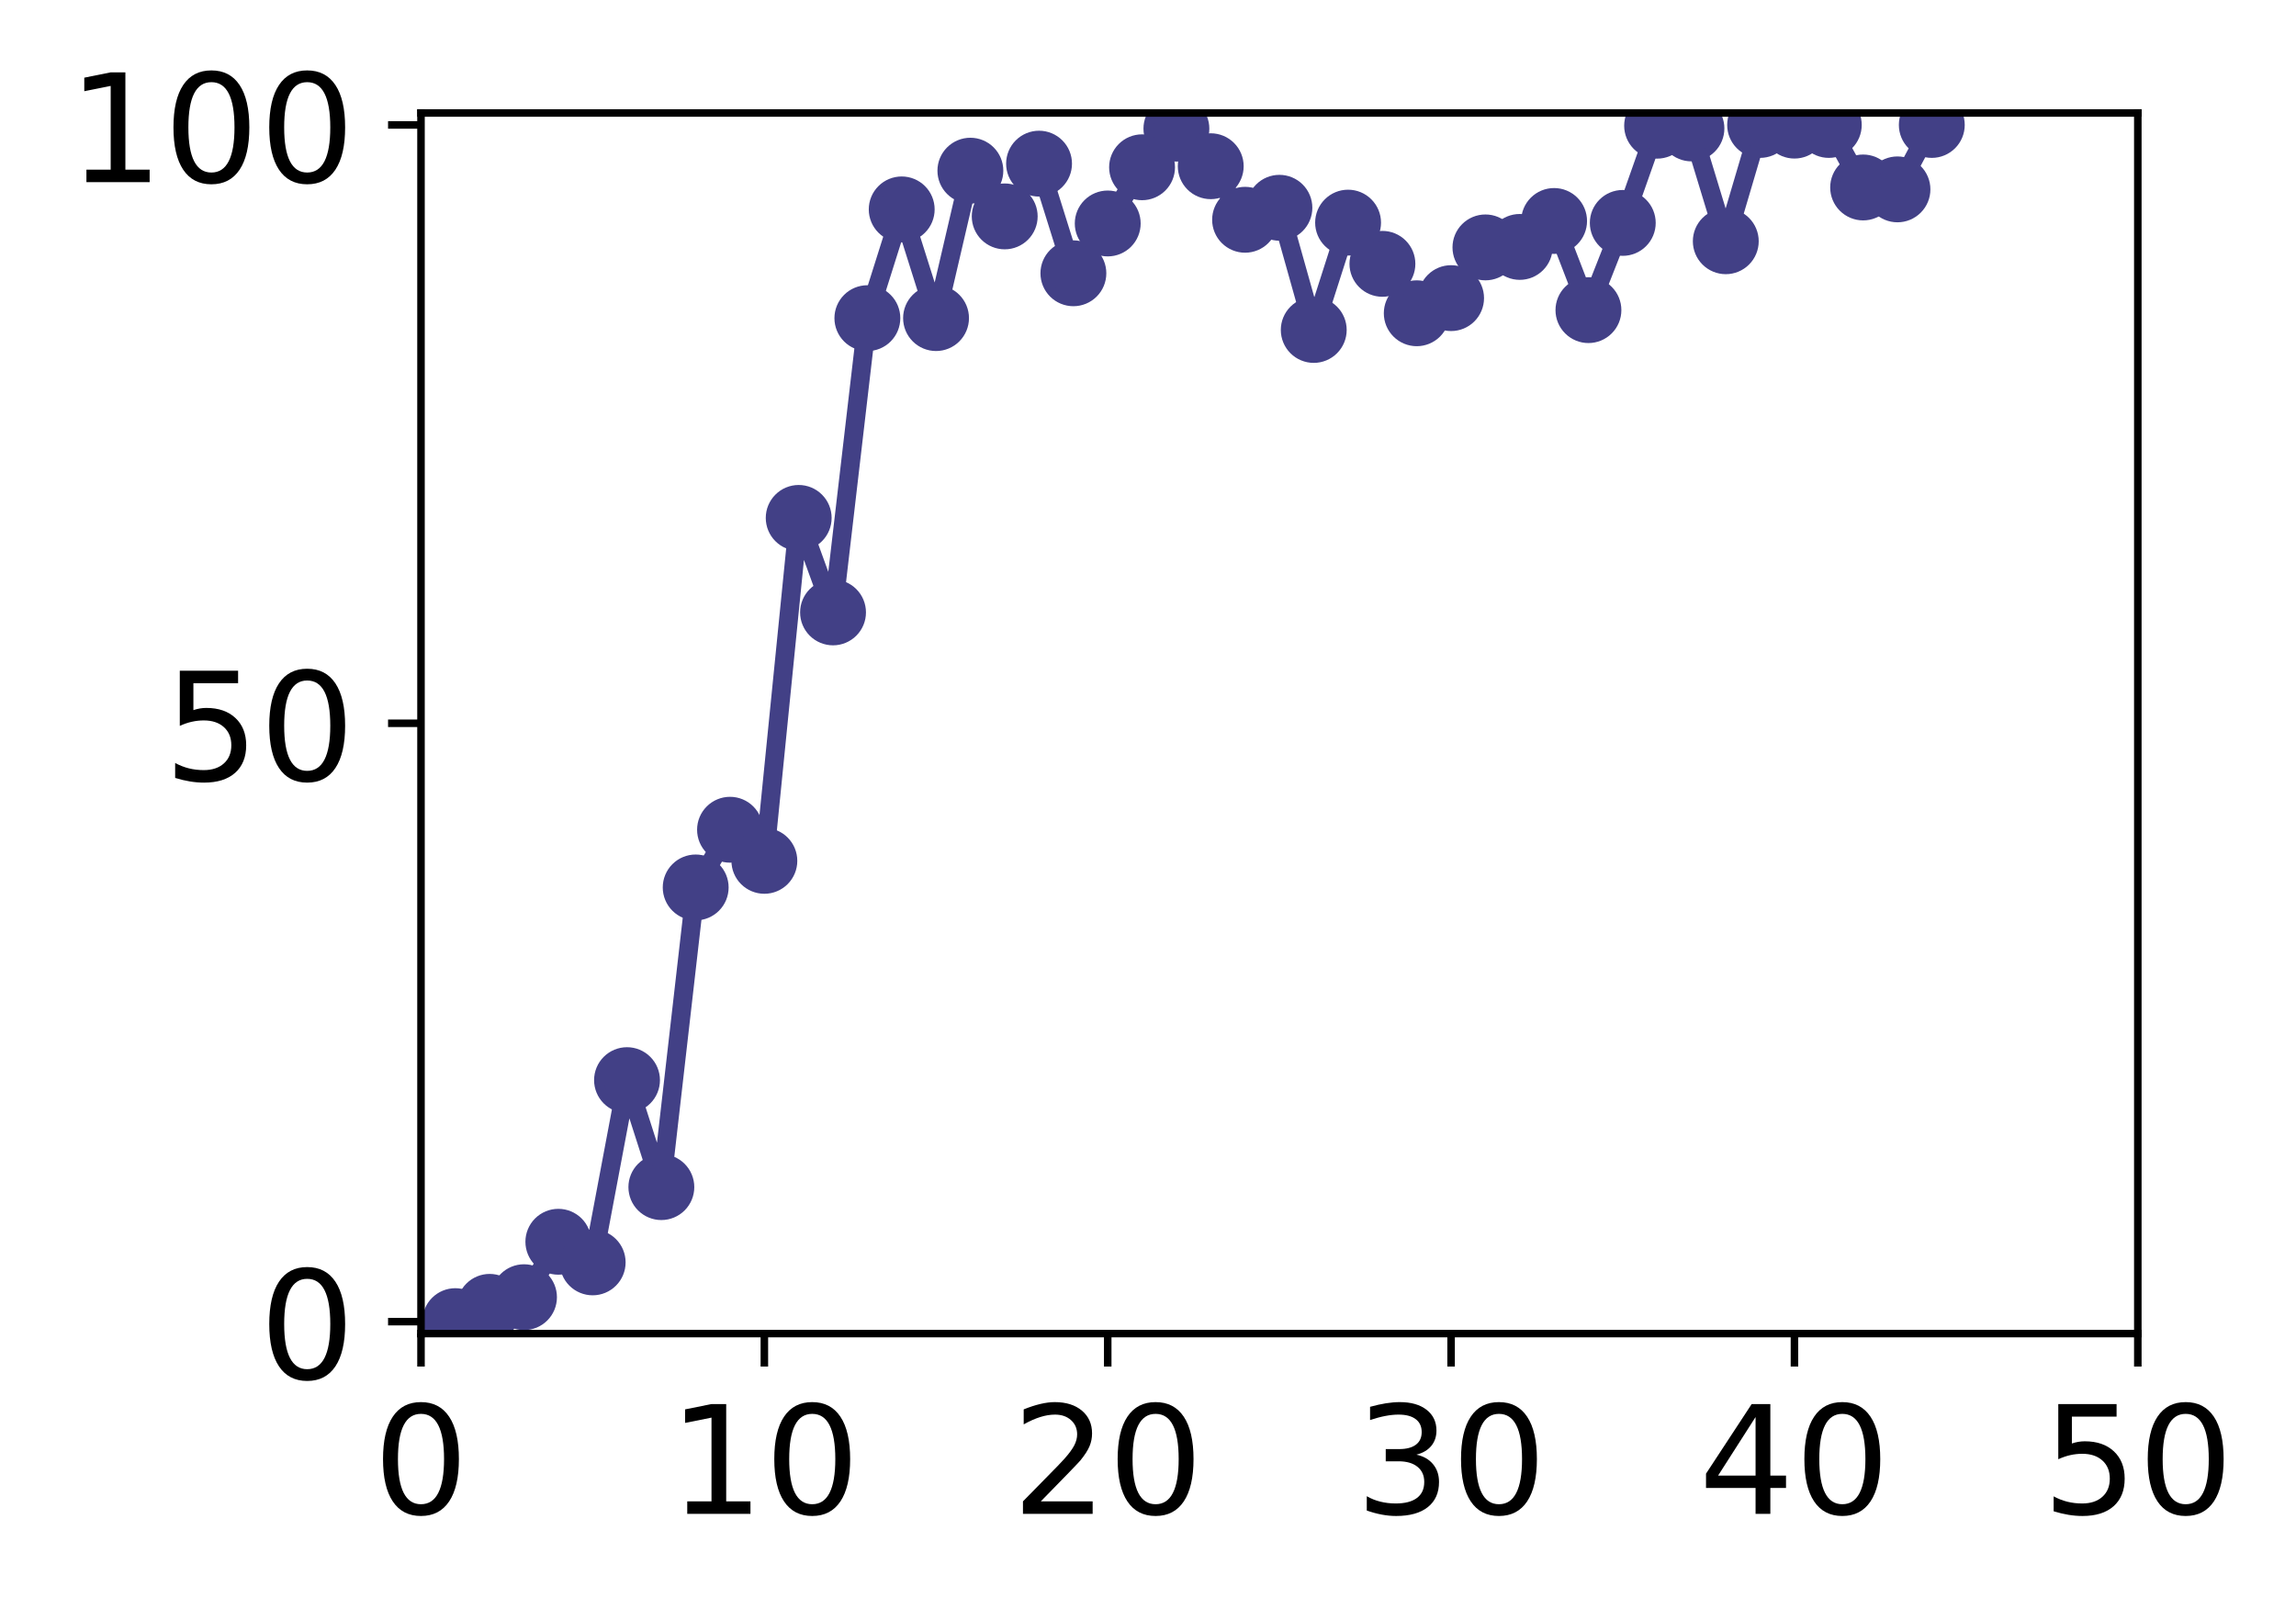 <?xml version="1.0" encoding="utf-8" standalone="no"?>
<!DOCTYPE svg PUBLIC "-//W3C//DTD SVG 1.1//EN"
  "http://www.w3.org/Graphics/SVG/1.1/DTD/svg11.dtd">
<!-- Created with matplotlib (http://matplotlib.org/) -->
<svg height="171pt" version="1.1" viewBox="0 0 244 171" width="244pt" xmlns="http://www.w3.org/2000/svg" xmlns:xlink="http://www.w3.org/1999/xlink">
 <defs>
  <style type="text/css">
*{stroke-linecap:butt;stroke-linejoin:round;}
  </style>
 </defs>
 <g id="figure_1">
  <g id="patch_1">
   <path d="M 0 171.411 
L 244.57 171.411 
L 244.57 0 
L 0 0 
z
" style="fill:#ffffff;"/>
  </g>
  <g id="axes_1">
   <g id="patch_2">
    <path d="M 44.74 141.726 
L 227.19 141.726 
L 227.19 12.007 
L 44.74 12.007 
z
" style="fill:#ffffff;"/>
   </g>
   <g id="matplotlib.axis_1">
    <g id="xtick_1">
     <g id="line2d_1">
      <defs>
       <path d="M 0 0 
L 0 3.5 
" id="m3237e22a17" style="stroke:#000000;stroke-width:0.8;"/>
      </defs>
      <g>
       <use style="stroke:#000000;stroke-width:0.8;" x="44.74" xlink:href="#m3237e22a17" y="141.726"/>
      </g>
     </g>
     <g id="text_1">
      <!-- 0 -->
      <defs>
       <path d="M 31.781 66.406 
Q 24.172 66.406 20.328 58.906 
Q 16.5 51.422 16.5 36.375 
Q 16.5 21.391 20.328 13.891 
Q 24.172 6.391 31.781 6.391 
Q 39.453 6.391 43.281 13.891 
Q 47.125 21.391 47.125 36.375 
Q 47.125 51.422 43.281 58.906 
Q 39.453 66.406 31.781 66.406 
z
M 31.781 74.219 
Q 44.047 74.219 50.516 64.516 
Q 56.984 54.828 56.984 36.375 
Q 56.984 17.969 50.516 8.266 
Q 44.047 -1.422 31.781 -1.422 
Q 19.531 -1.422 13.062 8.266 
Q 6.594 17.969 6.594 36.375 
Q 6.594 54.828 13.062 64.516 
Q 19.531 74.219 31.781 74.219 
z
" id="DejaVuSans-30"/>
      </defs>
      <g transform="translate(39.65 160.883)scale(0.16 -0.16)">
       <use xlink:href="#DejaVuSans-30"/>
      </g>
     </g>
    </g>
    <g id="xtick_2">
     <g id="line2d_2">
      <g>
       <use style="stroke:#000000;stroke-width:0.8;" x="81.23" xlink:href="#m3237e22a17" y="141.726"/>
      </g>
     </g>
     <g id="text_2">
      <!-- 10 -->
      <defs>
       <path d="M 12.406 8.297 
L 28.516 8.297 
L 28.516 63.922 
L 10.984 60.406 
L 10.984 69.391 
L 28.422 72.906 
L 38.281 72.906 
L 38.281 8.297 
L 54.391 8.297 
L 54.391 0 
L 12.406 0 
z
" id="DejaVuSans-31"/>
      </defs>
      <g transform="translate(71.05 160.883)scale(0.16 -0.16)">
       <use xlink:href="#DejaVuSans-31"/>
       <use x="63.623" xlink:href="#DejaVuSans-30"/>
      </g>
     </g>
    </g>
    <g id="xtick_3">
     <g id="line2d_3">
      <g>
       <use style="stroke:#000000;stroke-width:0.8;" x="117.72" xlink:href="#m3237e22a17" y="141.726"/>
      </g>
     </g>
     <g id="text_3">
      <!-- 20 -->
      <defs>
       <path d="M 19.188 8.297 
L 53.609 8.297 
L 53.609 0 
L 7.328 0 
L 7.328 8.297 
Q 12.938 14.109 22.625 23.891 
Q 32.328 33.688 34.812 36.531 
Q 39.547 41.844 41.422 45.531 
Q 43.312 49.219 43.312 52.781 
Q 43.312 58.594 39.234 62.25 
Q 35.156 65.922 28.609 65.922 
Q 23.969 65.922 18.812 64.312 
Q 13.672 62.703 7.812 59.422 
L 7.812 69.391 
Q 13.766 71.781 18.938 73 
Q 24.125 74.219 28.422 74.219 
Q 39.75 74.219 46.484 68.547 
Q 53.219 62.891 53.219 53.422 
Q 53.219 48.922 51.531 44.891 
Q 49.859 40.875 45.406 35.406 
Q 44.188 33.984 37.641 27.219 
Q 31.109 20.453 19.188 8.297 
z
" id="DejaVuSans-32"/>
      </defs>
      <g transform="translate(107.54 160.883)scale(0.16 -0.16)">
       <use xlink:href="#DejaVuSans-32"/>
       <use x="63.623" xlink:href="#DejaVuSans-30"/>
      </g>
     </g>
    </g>
    <g id="xtick_4">
     <g id="line2d_4">
      <g>
       <use style="stroke:#000000;stroke-width:0.8;" x="154.21" xlink:href="#m3237e22a17" y="141.726"/>
      </g>
     </g>
     <g id="text_4">
      <!-- 30 -->
      <defs>
       <path d="M 40.578 39.312 
Q 47.656 37.797 51.625 33 
Q 55.609 28.219 55.609 21.188 
Q 55.609 10.406 48.188 4.484 
Q 40.766 -1.422 27.094 -1.422 
Q 22.516 -1.422 17.656 -0.516 
Q 12.797 0.391 7.625 2.203 
L 7.625 11.719 
Q 11.719 9.328 16.594 8.109 
Q 21.484 6.891 26.812 6.891 
Q 36.078 6.891 40.938 10.547 
Q 45.797 14.203 45.797 21.188 
Q 45.797 27.641 41.281 31.266 
Q 36.766 34.906 28.719 34.906 
L 20.219 34.906 
L 20.219 43.016 
L 29.109 43.016 
Q 36.375 43.016 40.234 45.922 
Q 44.094 48.828 44.094 54.297 
Q 44.094 59.906 40.109 62.906 
Q 36.141 65.922 28.719 65.922 
Q 24.656 65.922 20.016 65.031 
Q 15.375 64.156 9.812 62.312 
L 9.812 71.094 
Q 15.438 72.656 20.344 73.438 
Q 25.25 74.219 29.594 74.219 
Q 40.828 74.219 47.359 69.109 
Q 53.906 64.016 53.906 55.328 
Q 53.906 49.266 50.438 45.094 
Q 46.969 40.922 40.578 39.312 
z
" id="DejaVuSans-33"/>
      </defs>
      <g transform="translate(144.03 160.883)scale(0.16 -0.16)">
       <use xlink:href="#DejaVuSans-33"/>
       <use x="63.623" xlink:href="#DejaVuSans-30"/>
      </g>
     </g>
    </g>
    <g id="xtick_5">
     <g id="line2d_5">
      <g>
       <use style="stroke:#000000;stroke-width:0.8;" x="190.7" xlink:href="#m3237e22a17" y="141.726"/>
      </g>
     </g>
     <g id="text_5">
      <!-- 40 -->
      <defs>
       <path d="M 37.797 64.312 
L 12.891 25.391 
L 37.797 25.391 
z
M 35.203 72.906 
L 47.609 72.906 
L 47.609 25.391 
L 58.016 25.391 
L 58.016 17.188 
L 47.609 17.188 
L 47.609 0 
L 37.797 0 
L 37.797 17.188 
L 4.891 17.188 
L 4.891 26.703 
z
" id="DejaVuSans-34"/>
      </defs>
      <g transform="translate(180.52 160.883)scale(0.16 -0.16)">
       <use xlink:href="#DejaVuSans-34"/>
       <use x="63.623" xlink:href="#DejaVuSans-30"/>
      </g>
     </g>
    </g>
    <g id="xtick_6">
     <g id="line2d_6">
      <g>
       <use style="stroke:#000000;stroke-width:0.8;" x="227.19" xlink:href="#m3237e22a17" y="141.726"/>
      </g>
     </g>
     <g id="text_6">
      <!-- 50 -->
      <defs>
       <path d="M 10.797 72.906 
L 49.516 72.906 
L 49.516 64.594 
L 19.828 64.594 
L 19.828 46.734 
Q 21.969 47.469 24.109 47.828 
Q 26.266 48.188 28.422 48.188 
Q 40.625 48.188 47.75 41.5 
Q 54.891 34.812 54.891 23.391 
Q 54.891 11.625 47.562 5.094 
Q 40.234 -1.422 26.906 -1.422 
Q 22.312 -1.422 17.547 -0.641 
Q 12.797 0.141 7.719 1.703 
L 7.719 11.625 
Q 12.109 9.234 16.797 8.062 
Q 21.484 6.891 26.703 6.891 
Q 35.156 6.891 40.078 11.328 
Q 45.016 15.766 45.016 23.391 
Q 45.016 31 40.078 35.438 
Q 35.156 39.891 26.703 39.891 
Q 22.75 39.891 18.812 39.016 
Q 14.891 38.141 10.797 36.281 
z
" id="DejaVuSans-35"/>
      </defs>
      <g transform="translate(217.01 160.883)scale(0.16 -0.16)">
       <use xlink:href="#DejaVuSans-35"/>
       <use x="63.623" xlink:href="#DejaVuSans-30"/>
      </g>
     </g>
    </g>
   </g>
   <g id="matplotlib.axis_2">
    <g id="ytick_1">
     <g id="line2d_7">
      <defs>
       <path d="M 0 0 
L -3.5 0 
" id="m07bb8319c3" style="stroke:#000000;stroke-width:0.8;"/>
      </defs>
      <g>
       <use style="stroke:#000000;stroke-width:0.8;" x="44.74" xlink:href="#m07bb8319c3" y="140.454"/>
      </g>
     </g>
     <g id="text_7">
      <!-- 0 -->
      <g transform="translate(27.56 146.533)scale(0.16 -0.16)">
       <use xlink:href="#DejaVuSans-30"/>
      </g>
     </g>
    </g>
    <g id="ytick_2">
     <g id="line2d_8">
      <g>
       <use style="stroke:#000000;stroke-width:0.8;" x="44.74" xlink:href="#m07bb8319c3" y="76.866"/>
      </g>
     </g>
     <g id="text_8">
      <!-- 50 -->
      <g transform="translate(17.38 82.945)scale(0.16 -0.16)">
       <use xlink:href="#DejaVuSans-35"/>
       <use x="63.623" xlink:href="#DejaVuSans-30"/>
      </g>
     </g>
    </g>
    <g id="ytick_3">
     <g id="line2d_9">
      <g>
       <use style="stroke:#000000;stroke-width:0.8;" x="44.74" xlink:href="#m07bb8319c3" y="13.279"/>
      </g>
     </g>
     <g id="text_9">
      <!-- 100 -->
      <g transform="translate(7.2 19.358)scale(0.16 -0.16)">
       <use xlink:href="#DejaVuSans-31"/>
       <use x="63.623" xlink:href="#DejaVuSans-30"/>
       <use x="127.246" xlink:href="#DejaVuSans-30"/>
      </g>
     </g>
    </g>
   </g>
   <g id="line2d_10">
    <path clip-path="url(#pe27641e187)" d="M 48.389 140.402 
L 52.038 138.885 
L 55.687 137.859 
L 59.336 131.968 
L 62.985 134.158 
L 66.634 114.791 
L 70.283 126.16 
L 73.932 94.313 
L 77.581 88.18 
L 81.23 91.485 
L 84.879 55.041 
L 88.528 65.082 
L 92.177 33.813 
L 95.826 22.254 
L 99.475 33.806 
L 103.124 18.139 
L 106.773 22.997 
L 110.422 17.392 
L 114.071 29.043 
L 117.72 23.749 
L 121.369 17.777 
L 125.018 13.672 
L 128.667 17.665 
L 132.316 23.356 
L 135.965 22.082 
L 139.614 35.066 
L 143.263 23.66 
L 146.912 28.04 
L 150.561 33.292 
L 154.21 31.683 
L 157.859 26.293 
L 161.508 26.241 
L 165.157 23.484 
L 168.806 32.958 
L 172.455 23.689 
L 176.104 13.36 
L 179.753 13.649 
L 183.402 25.638 
L 187.051 13.279 
L 190.7 13.35 
L 194.349 13.279 
L 197.998 19.923 
L 201.647 20.125 
L 205.296 13.279 
" style="fill:none;stroke:#424086;stroke-linecap:square;stroke-width:2;"/>
    <defs>
     <path d="M 0 3 
C 0.796 3 1.559 2.684 2.121 2.121 
C 2.684 1.559 3 0.796 3 0 
C 3 -0.796 2.684 -1.559 2.121 -2.121 
C 1.559 -2.684 0.796 -3 0 -3 
C -0.796 -3 -1.559 -2.684 -2.121 -2.121 
C -2.684 -1.559 -3 -0.796 -3 0 
C -3 0.796 -2.684 1.559 -2.121 2.121 
C -1.559 2.684 -0.796 3 0 3 
z
" id="maf97557138" style="stroke:#424086;"/>
    </defs>
    <g clip-path="url(#pe27641e187)">
     <use style="fill:#424086;stroke:#424086;" x="48.389" xlink:href="#maf97557138" y="140.402"/>
     <use style="fill:#424086;stroke:#424086;" x="52.038" xlink:href="#maf97557138" y="138.885"/>
     <use style="fill:#424086;stroke:#424086;" x="55.687" xlink:href="#maf97557138" y="137.859"/>
     <use style="fill:#424086;stroke:#424086;" x="59.336" xlink:href="#maf97557138" y="131.968"/>
     <use style="fill:#424086;stroke:#424086;" x="62.985" xlink:href="#maf97557138" y="134.158"/>
     <use style="fill:#424086;stroke:#424086;" x="66.634" xlink:href="#maf97557138" y="114.791"/>
     <use style="fill:#424086;stroke:#424086;" x="70.283" xlink:href="#maf97557138" y="126.16"/>
     <use style="fill:#424086;stroke:#424086;" x="73.932" xlink:href="#maf97557138" y="94.313"/>
     <use style="fill:#424086;stroke:#424086;" x="77.581" xlink:href="#maf97557138" y="88.18"/>
     <use style="fill:#424086;stroke:#424086;" x="81.23" xlink:href="#maf97557138" y="91.485"/>
     <use style="fill:#424086;stroke:#424086;" x="84.879" xlink:href="#maf97557138" y="55.041"/>
     <use style="fill:#424086;stroke:#424086;" x="88.528" xlink:href="#maf97557138" y="65.082"/>
     <use style="fill:#424086;stroke:#424086;" x="92.177" xlink:href="#maf97557138" y="33.813"/>
     <use style="fill:#424086;stroke:#424086;" x="95.826" xlink:href="#maf97557138" y="22.254"/>
     <use style="fill:#424086;stroke:#424086;" x="99.475" xlink:href="#maf97557138" y="33.806"/>
     <use style="fill:#424086;stroke:#424086;" x="103.124" xlink:href="#maf97557138" y="18.139"/>
     <use style="fill:#424086;stroke:#424086;" x="106.773" xlink:href="#maf97557138" y="22.997"/>
     <use style="fill:#424086;stroke:#424086;" x="110.422" xlink:href="#maf97557138" y="17.392"/>
     <use style="fill:#424086;stroke:#424086;" x="114.071" xlink:href="#maf97557138" y="29.043"/>
     <use style="fill:#424086;stroke:#424086;" x="117.72" xlink:href="#maf97557138" y="23.749"/>
     <use style="fill:#424086;stroke:#424086;" x="121.369" xlink:href="#maf97557138" y="17.777"/>
     <use style="fill:#424086;stroke:#424086;" x="125.018" xlink:href="#maf97557138" y="13.672"/>
     <use style="fill:#424086;stroke:#424086;" x="128.667" xlink:href="#maf97557138" y="17.665"/>
     <use style="fill:#424086;stroke:#424086;" x="132.316" xlink:href="#maf97557138" y="23.356"/>
     <use style="fill:#424086;stroke:#424086;" x="135.965" xlink:href="#maf97557138" y="22.082"/>
     <use style="fill:#424086;stroke:#424086;" x="139.614" xlink:href="#maf97557138" y="35.066"/>
     <use style="fill:#424086;stroke:#424086;" x="143.263" xlink:href="#maf97557138" y="23.66"/>
     <use style="fill:#424086;stroke:#424086;" x="146.912" xlink:href="#maf97557138" y="28.04"/>
     <use style="fill:#424086;stroke:#424086;" x="150.561" xlink:href="#maf97557138" y="33.292"/>
     <use style="fill:#424086;stroke:#424086;" x="154.21" xlink:href="#maf97557138" y="31.683"/>
     <use style="fill:#424086;stroke:#424086;" x="157.859" xlink:href="#maf97557138" y="26.293"/>
     <use style="fill:#424086;stroke:#424086;" x="161.508" xlink:href="#maf97557138" y="26.241"/>
     <use style="fill:#424086;stroke:#424086;" x="165.157" xlink:href="#maf97557138" y="23.484"/>
     <use style="fill:#424086;stroke:#424086;" x="168.806" xlink:href="#maf97557138" y="32.958"/>
     <use style="fill:#424086;stroke:#424086;" x="172.455" xlink:href="#maf97557138" y="23.689"/>
     <use style="fill:#424086;stroke:#424086;" x="176.104" xlink:href="#maf97557138" y="13.36"/>
     <use style="fill:#424086;stroke:#424086;" x="179.753" xlink:href="#maf97557138" y="13.649"/>
     <use style="fill:#424086;stroke:#424086;" x="183.402" xlink:href="#maf97557138" y="25.638"/>
     <use style="fill:#424086;stroke:#424086;" x="187.051" xlink:href="#maf97557138" y="13.279"/>
     <use style="fill:#424086;stroke:#424086;" x="190.7" xlink:href="#maf97557138" y="13.35"/>
     <use style="fill:#424086;stroke:#424086;" x="194.349" xlink:href="#maf97557138" y="13.279"/>
     <use style="fill:#424086;stroke:#424086;" x="197.998" xlink:href="#maf97557138" y="19.923"/>
     <use style="fill:#424086;stroke:#424086;" x="201.647" xlink:href="#maf97557138" y="20.125"/>
     <use style="fill:#424086;stroke:#424086;" x="205.296" xlink:href="#maf97557138" y="13.279"/>
    </g>
   </g>
   <g id="patch_3">
    <path d="M 44.74 141.726 
L 44.74 12.007 
" style="fill:none;stroke:#000000;stroke-linecap:square;stroke-linejoin:miter;stroke-width:0.8;"/>
   </g>
   <g id="patch_4">
    <path d="M 227.19 141.726 
L 227.19 12.007 
" style="fill:none;stroke:#000000;stroke-linecap:square;stroke-linejoin:miter;stroke-width:0.8;"/>
   </g>
   <g id="patch_5">
    <path d="M 44.74 141.726 
L 227.19 141.726 
" style="fill:none;stroke:#000000;stroke-linecap:square;stroke-linejoin:miter;stroke-width:0.8;"/>
   </g>
   <g id="patch_6">
    <path d="M 44.74 12.007 
L 227.19 12.007 
" style="fill:none;stroke:#000000;stroke-linecap:square;stroke-linejoin:miter;stroke-width:0.8;"/>
   </g>
  </g>
 </g>
 <defs>
  <clipPath id="pe27641e187">
   <rect height="129.719" width="182.45" x="44.74" y="12.007"/>
  </clipPath>
 </defs>
</svg>
